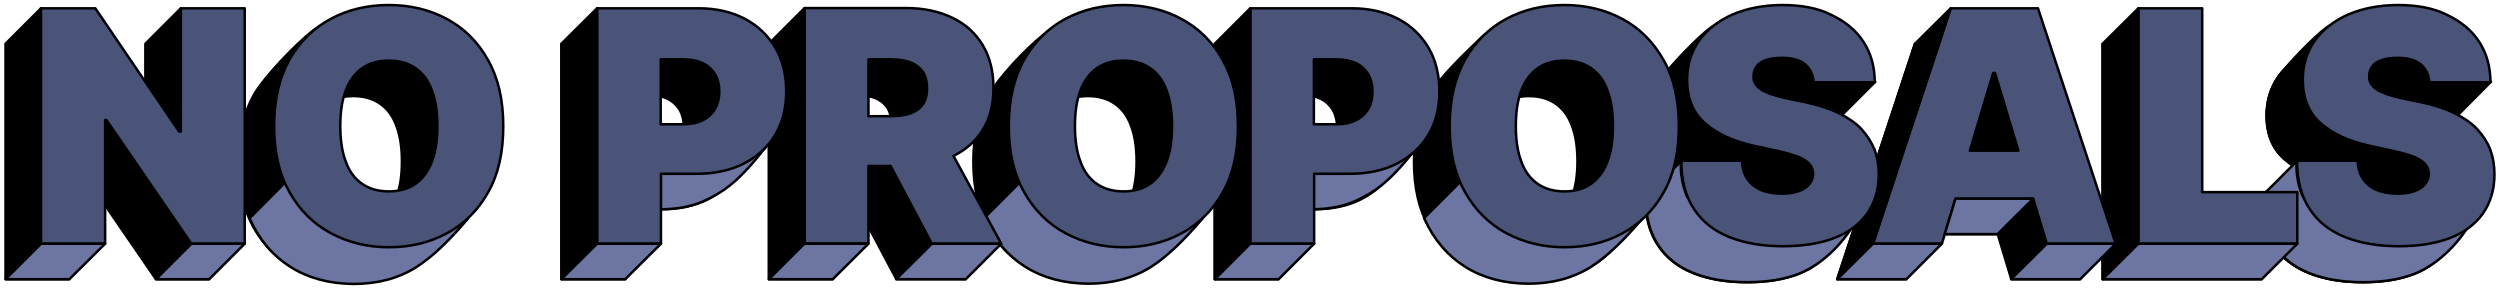 <?xml version="1.0" encoding="utf-8"?>
<!-- Generator: Adobe Illustrator 27.9.0, SVG Export Plug-In . SVG Version: 6.00 Build 0)  -->
<svg version="1.1" id="Слой_1" xmlns="http://www.w3.org/2000/svg" xmlns:xlink="http://www.w3.org/1999/xlink" x="0px" y="0px"
	 viewBox="0 0 994 114.9" style="enable-background:new 0 0 994 114.9;" xml:space="preserve">
<style type="text/css">
	.st0{fill:#EAEFFC;stroke:#101423;stroke-linecap:round;stroke-linejoin:round;stroke-miterlimit:10;}
	.st1{fill:#101423;stroke:#101423;stroke-linecap:round;stroke-linejoin:round;stroke-miterlimit:10;}
	.st2{fill:#FFFFFF;stroke:#101423;stroke-linecap:round;stroke-linejoin:round;stroke-miterlimit:10;}
	
		.st3{fill-rule:evenodd;clip-rule:evenodd;fill:#C6C2D1;stroke:#0F1321;stroke-linecap:round;stroke-linejoin:round;stroke-miterlimit:10;}
	
		.st4{fill-rule:evenodd;clip-rule:evenodd;fill:#FFFFFF;stroke:#101423;stroke-linecap:round;stroke-linejoin:round;stroke-miterlimit:10;}
	
		.st5{fill-rule:evenodd;clip-rule:evenodd;fill:#EAEFFC;stroke:#101423;stroke-linecap:round;stroke-linejoin:round;stroke-miterlimit:10;}
	.st6{opacity:0.92;fill-rule:evenodd;clip-rule:evenodd;fill:#FFFFFF;enable-background:new    ;}
	.st7{fill:#0F1423;}
	.st8{fill:#EBEFFC;stroke:#1A2031;stroke-linecap:round;stroke-linejoin:round;stroke-miterlimit:10;}
	.st9{fill:#FFFFFF;stroke:#1A2031;stroke-linecap:round;stroke-linejoin:round;stroke-miterlimit:10;}
	.st10{fill:#C6C2D1;stroke:#1A2031;stroke-linecap:round;stroke-linejoin:round;stroke-miterlimit:10;}
	.st11{opacity:0.256;fill-rule:evenodd;clip-rule:evenodd;fill:#FFFFFF;enable-background:new    ;}
	.st12{fill:#00ABBF;}
	.st13{fill:url(#SVGID_1_);}
	.st14{fill-rule:evenodd;clip-rule:evenodd;fill:#56506B;}
	.st15{fill-rule:evenodd;clip-rule:evenodd;fill:#FFFFFF;}
	.st16{fill-rule:evenodd;clip-rule:evenodd;fill:#AEAEB0;}
	.st17{fill-rule:evenodd;clip-rule:evenodd;fill:#D2D2D2;}
	
		.st18{fill-rule:evenodd;clip-rule:evenodd;fill:#0F1423;stroke:#0F1424;stroke-linecap:round;stroke-linejoin:round;stroke-miterlimit:10;}
	
		.st19{fill-rule:evenodd;clip-rule:evenodd;fill:#B6FFF0;stroke:#0F1321;stroke-linecap:round;stroke-linejoin:round;stroke-miterlimit:10;}
	.st20{fill-rule:evenodd;clip-rule:evenodd;fill:#00D7B1;}
	.st21{fill-rule:evenodd;clip-rule:evenodd;fill:#FF3981;}
	.st22{fill:#FFFFFF;}
	
		.st23{fill:url(#SVGID_00000147178401817669045180000015740747979016950710_);stroke:#1D1D1B;stroke-width:0.211;stroke-linecap:round;stroke-linejoin:round;stroke-miterlimit:10;}
	.st24{fill:#C6C2D1;stroke:#0F1321;stroke-linecap:round;stroke-linejoin:round;stroke-miterlimit:10;}
	.st25{fill-rule:evenodd;clip-rule:evenodd;fill:#0F1423;}
	
		.st26{fill:url(#SVGID_00000029028929617152004080000002815011372059625147_);stroke:#1D1D1B;stroke-width:0.211;stroke-linecap:round;stroke-linejoin:round;stroke-miterlimit:10;}
	
		.st27{fill:url(#SVGID_00000166649026004078202890000003925349478430308269_);stroke:#1D1D1B;stroke-width:0.211;stroke-linecap:round;stroke-linejoin:round;stroke-miterlimit:10;}
	.st28{opacity:0.67;fill:url(#SVGID_00000139984002730175463470000002675575572131610256_);}
	.st29{fill:url(#SVGID_00000085950212316225457080000008367607491582042033_);}
	
		.st30{fill:url(#SVGID_00000121987500163177773520000018367482821234794683_);stroke:#1D1D1B;stroke-width:0.211;stroke-linecap:round;stroke-linejoin:round;stroke-miterlimit:10;}
	
		.st31{fill:url(#SVGID_00000043457505850971393600000015010571414636358546_);stroke:#1D1D1B;stroke-width:0.211;stroke-linecap:round;stroke-linejoin:round;stroke-miterlimit:10;}
	.st32{opacity:0.67;fill:url(#SVGID_00000152228071292715052900000000763467928028417209_);}
	.st33{fill:url(#SVGID_00000170988411960370706290000003966961106547780494_);}
	
		.st34{fill:url(#SVGID_00000145033032828291019480000012423776599602980272_);stroke:#1D1D1B;stroke-width:0.211;stroke-linecap:round;stroke-linejoin:round;stroke-miterlimit:10;}
	.st35{fill:none;stroke:#101423;stroke-linecap:round;stroke-linejoin:round;stroke-miterlimit:10;}
	
		.st36{fill-rule:evenodd;clip-rule:evenodd;fill:#FFC6D6;stroke:#101423;stroke-linecap:round;stroke-linejoin:round;stroke-miterlimit:10;}
	
		.st37{fill:url(#SVGID_00000063615585145599679300000008481513402360837299_);stroke:#1D1D1B;stroke-width:0.211;stroke-linecap:round;stroke-linejoin:round;stroke-miterlimit:10;}
	
		.st38{fill:url(#SVGID_00000120518331222299763590000007243256133346908570_);stroke:#1D1D1B;stroke-linecap:round;stroke-linejoin:round;stroke-miterlimit:10;}
	.st39{opacity:0.67;fill:url(#SVGID_00000036964185319955778550000016692177237062142128_);}
	
		.st40{fill-rule:evenodd;clip-rule:evenodd;fill:#FFFFFF;stroke:#111422;stroke-linecap:round;stroke-linejoin:round;stroke-miterlimit:10;}
	
		.st41{fill-rule:evenodd;clip-rule:evenodd;fill:#101422;stroke:#101423;stroke-linecap:round;stroke-linejoin:round;stroke-miterlimit:10;}
	
		.st42{fill-rule:evenodd;clip-rule:evenodd;fill:#C6C3D1;stroke:#101320;stroke-linecap:round;stroke-linejoin:round;stroke-miterlimit:10;}
	
		.st43{fill-rule:evenodd;clip-rule:evenodd;fill:#ECF0FC;stroke:#111422;stroke-linecap:round;stroke-linejoin:round;stroke-miterlimit:10;}
	.st44{opacity:0.67;fill:url(#SVGID_00000090290962114446444080000008545673550520829579_);}
	.st45{fill:url(#SVGID_00000065781395359813742990000013358038801192645803_);}
	
		.st46{fill:url(#SVGID_00000144302193471143529510000007019299621728078209_);stroke:#1D1D1B;stroke-linecap:round;stroke-linejoin:round;stroke-miterlimit:10;}
	.st47{fill-rule:evenodd;clip-rule:evenodd;fill:#101422;}
	
		.st48{fill:url(#SVGID_00000100341755908507021310000010849848051113941418_);stroke:#1D1D1B;stroke-linecap:round;stroke-linejoin:round;stroke-miterlimit:10;}
	.st49{fill:#FAF5ED;stroke:#1D1D1B;stroke-linecap:round;stroke-linejoin:round;stroke-miterlimit:10;}
	.st50{fill:#1D1D1B;}
	.st51{fill:none;stroke:#1D1D1B;stroke-width:3;stroke-linecap:round;stroke-linejoin:round;stroke-miterlimit:10;}
	
		.st52{fill-rule:evenodd;clip-rule:evenodd;fill:#101423;stroke:#101423;stroke-linecap:round;stroke-linejoin:round;stroke-miterlimit:10;}
	.st53{opacity:0.67;fill:url(#SVGID_00000114053219812934546630000008667866670232164536_);}
	.st54{opacity:0.67;fill:url(#SVGID_00000023266859717347665820000009107898215621803665_);}
	.st55{fill:#1D1D1B;stroke:#1D1D1B;stroke-width:2.085;stroke-linecap:round;stroke-linejoin:round;stroke-miterlimit:10;}
	.st56{fill:#FFFFFF;stroke:#1D1D1B;stroke-width:2.085;stroke-linecap:round;stroke-linejoin:round;stroke-miterlimit:10;}
	.st57{fill:#4A5479;stroke:#000000;stroke-linecap:round;stroke-linejoin:round;stroke-miterlimit:10;}
	.st58{stroke:#000000;stroke-linecap:round;stroke-linejoin:round;stroke-miterlimit:10;}
	.st59{fill-rule:evenodd;clip-rule:evenodd;stroke:#000000;stroke-linecap:round;stroke-linejoin:round;stroke-miterlimit:10;}
	
		.st60{fill-rule:evenodd;clip-rule:evenodd;fill:#6D75A2;stroke:#000000;stroke-linecap:round;stroke-linejoin:round;stroke-miterlimit:10;}
	
		.st61{fill-rule:evenodd;clip-rule:evenodd;fill:#4A5479;stroke:#000000;stroke-linecap:round;stroke-linejoin:round;stroke-miterlimit:10;}
	.st62{fill-rule:evenodd;clip-rule:evenodd;fill:#5C6A91;}
	.st63{fill:#6D75A2;stroke:#000000;stroke-linecap:round;stroke-linejoin:round;stroke-miterlimit:10;}
	
		.st64{fill-rule:evenodd;clip-rule:evenodd;fill:#9EA8D8;stroke:#000000;stroke-linecap:round;stroke-linejoin:round;stroke-miterlimit:10;}
	
		.st65{fill:url(#SVGID_00000160899884038698980110000014070579504017293477_);stroke:#1D1D1B;stroke-linecap:round;stroke-linejoin:round;stroke-miterlimit:10;}
	.st66{opacity:0.67;fill:url(#SVGID_00000104686540057967737170000006458458241520557227_);}
	
		.st67{fill:url(#SVGID_00000176010755960392864390000004265147109700525467_);stroke:#1D1D1B;stroke-linecap:round;stroke-linejoin:round;stroke-miterlimit:10;}
	
		.st68{fill:url(#SVGID_00000138538546194471858020000006932990671695233685_);stroke:#1D1D1B;stroke-linecap:round;stroke-linejoin:round;stroke-miterlimit:10;}
	
		.st69{fill-rule:evenodd;clip-rule:evenodd;fill:#4AA089;stroke:url(#SVGID_00000060013377279416328460000016670175254503738546_);stroke-linecap:round;stroke-linejoin:round;stroke-miterlimit:10;}
	
		.st70{fill-rule:evenodd;clip-rule:evenodd;fill:#CB3D61;stroke:#000000;stroke-linecap:round;stroke-linejoin:round;stroke-miterlimit:10;}
	.st71{opacity:0.67;fill:url(#SVGID_00000087383566670075483320000017171356072757238703_);}
	.st72{fill:#9EA8D8;stroke:#000000;stroke-linecap:round;stroke-linejoin:round;stroke-miterlimit:10;}
	.st73{fill:#6D75A2;}
	.st74{opacity:0.67;fill:url(#SVGID_00000045591965781726604880000008794037215904815531_);}
	.st75{opacity:0.67;fill:url(#SVGID_00000120559844892066225380000000244794758673505937_);}
	.st76{fill:url(#SVGID_00000092418938870169999380000006727188291404933511_);}
	
		.st77{fill:url(#SVGID_00000046327105801615617860000003233833900387320705_);stroke:#1D1D1B;stroke-linecap:round;stroke-linejoin:round;stroke-miterlimit:10;}
	.st78{opacity:0.67;fill:url(#SVGID_00000110455599906514741210000008492842750026612400_);}
	.st79{opacity:0.67;fill:url(#SVGID_00000012440365867418716310000014421900254023496636_);}
	.st80{fill:url(#SVGID_00000039815805698476068430000017784181420106607232_);}
	
		.st81{fill:url(#SVGID_00000052807077521887097450000013347050501395414668_);stroke:#1D1D1B;stroke-linecap:round;stroke-linejoin:round;stroke-miterlimit:10;}
	
		.st82{fill:url(#SVGID_00000034090796320670123390000013900963531358477464_);stroke:#1D1D1B;stroke-linecap:round;stroke-linejoin:round;stroke-miterlimit:10;}
	.st83{opacity:0.67;fill:url(#SVGID_00000081621117876408726210000011347815431578437007_);}
	.st84{fill:#101423;stroke:#101423;stroke-width:2;stroke-linecap:round;stroke-linejoin:round;stroke-miterlimit:10;}
	.st85{opacity:0.67;fill:url(#SVGID_00000028318875093230692970000002139918659990077368_);}
	
		.st86{fill:url(#SVGID_00000128466196686554231910000009716775951535554731_);stroke:#1D1D1B;stroke-width:0.211;stroke-linecap:round;stroke-linejoin:round;stroke-miterlimit:10;}
	
		.st87{fill:url(#SVGID_00000079454383176102900150000011164331456988027534_);stroke:#1D1D1B;stroke-width:0.211;stroke-linecap:round;stroke-linejoin:round;stroke-miterlimit:10;}
	.st88{stroke:#1A213A;stroke-linecap:round;stroke-linejoin:round;stroke-miterlimit:10;}
	.st89{fill:#222846;stroke:#000000;stroke-linecap:round;stroke-linejoin:round;stroke-miterlimit:10;}
	
		.st90{fill-rule:evenodd;clip-rule:evenodd;fill:#222846;stroke:#000000;stroke-linecap:round;stroke-linejoin:round;stroke-miterlimit:10;}
	
		.st91{fill:url(#SVGID_00000134948487386158264910000005983059789155042750_);stroke:#1D1D1B;stroke-width:0.211;stroke-linecap:round;stroke-linejoin:round;stroke-miterlimit:10;}
	
		.st92{fill:url(#SVGID_00000008132382655956580040000001494464177378957971_);stroke:#1D1D1B;stroke-width:0.211;stroke-linecap:round;stroke-linejoin:round;stroke-miterlimit:10;}
	
		.st93{fill:url(#SVGID_00000182518279656360979240000008583701070894102402_);stroke:#1D1D1B;stroke-width:0.211;stroke-linecap:round;stroke-linejoin:round;stroke-miterlimit:10;}
	
		.st94{fill:url(#SVGID_00000106832984064493835000000001996299521553045695_);stroke:#1D1D1B;stroke-width:0.211;stroke-linecap:round;stroke-linejoin:round;stroke-miterlimit:10;}
	.st95{opacity:0.67;fill:url(#SVGID_00000049204452734747597750000009166833172070581646_);}
	.st96{fill:#3FA9BD;}
	.st97{fill:url(#SVGID_00000039823669598620822940000012314682642029918080_);}
	.st98{fill-rule:evenodd;clip-rule:evenodd;fill:#555069;}
	.st99{fill-rule:evenodd;clip-rule:evenodd;fill:#AFAFB1;}
	.st100{fill-rule:evenodd;clip-rule:evenodd;fill:#D3D3D3;}
	.st101{opacity:0.67;fill:url(#SVGID_00000034807301879115649230000002180324664643909047_);}
	.st102{fill:url(#SVGID_00000147909701962222939950000015951178539693517205_);}
	.st103{opacity:0.67;fill:url(#SVGID_00000121238064563370699510000011218643178184533682_);}
	.st104{fill:url(#SVGID_00000155859784749487659930000005589392321004886402_);}
	.st105{opacity:0.67;fill:url(#SVGID_00000083795820090262276550000006065478700406834316_);}
	.st106{fill:url(#SVGID_00000101791520729627919200000005460949388685384637_);}
	.st107{opacity:0.67;fill:url(#SVGID_00000059276976906037514600000009676081892275358625_);}
	.st108{fill:url(#SVGID_00000022560404535374116360000014304530881985920913_);}
	.st109{opacity:0.67;fill:url(#SVGID_00000085946647922418379340000012279936478904362937_);}
	.st110{fill:url(#SVGID_00000104673205764962109780000006321374302907102391_);}
	.st111{fill-rule:evenodd;clip-rule:evenodd;fill:#6D75A2;}
	.st112{opacity:0.67;fill:url(#SVGID_00000091703948070210145950000008324459327178704821_);}
	.st113{fill:url(#SVGID_00000108310799426848792000000002176350466139417000_);}
	
		.st114{fill:none;stroke:url(#SVGID_00000049195352835463452900000013289881183899904406_);stroke-width:5;stroke-linecap:round;stroke-linejoin:round;stroke-miterlimit:10;}
	.st115{fill:url(#SVGID_00000172441350729003579420000012131672151269486747_);}
	.st116{fill-rule:evenodd;clip-rule:evenodd;fill:#1AD4B3;}
	.st117{fill-rule:evenodd;clip-rule:evenodd;fill:#FC4F83;}
	
		.st118{fill-rule:evenodd;clip-rule:evenodd;fill:#4AA089;stroke:url(#SVGID_00000115499552734236641840000012784850797741901472_);stroke-linecap:round;stroke-linejoin:round;stroke-miterlimit:10;}
	.st119{opacity:0.67;fill:url(#SVGID_00000039856218433446604370000018434091605535264679_);}
	.st120{fill:url(#SVGID_00000072254855676656864970000000484719840575626896_);}
	.st121{fill-rule:evenodd;clip-rule:evenodd;fill:#4A5479;}
	.st122{fill:#5DC29D;}
	.st123{fill:url(#SVGID_00000075883610769224902500000005538345620456574627_);}
	.st124{fill:url(#SVGID_00000106126044806219315940000014182909494382741146_);}
	.st125{fill:#E85C83;}
</style>
<g>
	<polygon class="st58" points="861.4,17.4 836,17.4 836,111 899.3,111 899.3,90.5 861.4,90.5 	"/>
	<path class="st58" d="M975.8,73.5c-1.1-3-2.8-5.7-5.2-8.2c-2.3-2.4-5.4-4.5-9.1-6.3c-3.7-1.8-8.1-3.2-13.3-4.3l-7.7-1.6
		c-2.2-0.5-4.1-1-5.8-1.6c-1.6-0.6-2.9-1.2-4-1.9c-1-0.7-1.8-1.5-2.3-2.4c-0.5-0.9-0.7-1.9-0.6-3c0-1.4,0.4-2.6,1.2-3.7
		c0.8-1.1,2-1.9,3.7-2.5c1.7-0.6,3.8-0.9,6.4-0.9c4.1,0,7.2,0.9,9.2,2.6c2,1.7,3.2,4.1,3.4,7.1h24.3c0-6.1-1.5-11.5-4.5-16.1
		c-3-4.6-7.3-8.1-12.8-10.7c-5.5-2.5-12.1-3.8-19.6-3.8c-7.4,0-14,1.3-19.7,3.7c-5.7,2.5-10.2,6-13.4,10.4
		c-3.2,4.5-4.8,9.7-4.8,15.6c0,7.3,2.3,13.1,7.1,17.3c4.8,4.2,11.3,7.2,19.6,9l9.3,2c3.5,0.8,6.2,1.6,8.3,2.4c2,0.9,3.5,1.8,4.4,2.9
		c0.9,1.1,1.4,2.3,1.4,3.8c0,1.5-0.5,2.9-1.5,4.1c-0.9,1.2-2.3,2.1-4.2,2.8c-1.8,0.7-4.1,1-6.8,1c-3.2,0-6-0.5-8.3-1.5
		c-2.3-1-4.1-2.5-5.4-4.4c-1.3-1.9-2-4.4-2.1-7.2h-24.1c0,7.8,1.7,14.3,5.1,19.3c3.3,5,8,8.7,14.1,11.1c6,2.4,13.1,3.6,21.3,3.6
		c7.9,0,14.7-1.1,20.4-3.3c5.7-2.2,10-5.5,13-9.7c3-4.3,4.6-9.5,4.6-15.6C977.5,79.8,976.9,76.6,975.8,73.5z"/>
	<path class="st58" d="M970.6,65.4c-2.3-2.4-5.4-4.5-9.1-6.3c-3.7-1.8-8.1-3.2-13.3-4.3l-7.7-1.6c-2.2-0.5-4.1-1-5.8-1.6
		c-1.6-0.6-2.9-1.2-4-1.9c-1-0.7-1.8-1.5-2.3-2.4c-0.5-0.9-0.7-1.9-0.6-3c0-1.4,0.4-2.6,1.2-3.7c0.8-1.1,2-1.9,3.7-2.5
		c1.7-0.6,3.8-0.9,6.4-0.9c4.1,0,7.2,0.9,9.2,2.6c2,1.7,3.2,4.1,3.4,7.1h24.3c0-6.1-1.5-11.5-4.5-16.1c-3-4.6-7.3-8.1-12.8-10.7
		c-5.5-2.5-12.1-3.8-19.6-3.8c-7.4,0-14,1.3-19.7,3.7c-5.7,2.5-10.2,6-13.4,10.4c-3.2,4.5-4.8,9.7-4.8,15.6c0,7.3,2.3,13.1,7.1,17.3
		c4.8,4.2,11.3,7.2,19.6,9l9.3,2c3.5,0.8,6.2,1.6,8.3,2.4c2,0.9,3.5,1.8,4.4,2.9c0.9,1.1,1.4,2.3,1.4,3.8c0,1.5-0.5,2.9-1.5,4.1
		c-0.9,1.2-2.3,2.1-4.2,2.8c-1.8,0.7-4.1,1-6.8,1c-3.2,0-6-0.5-8.3-1.5c-2.3-1-4.1-2.5-5.4-4.4c-1.3-1.9-2-4.4-2.1-7.2h-24.1
		c0,7.8,1.7,14.3,5.1,19.3c3.3,5,8,8.7,14.1,11.1c6,2.4,13.1,3.6,21.3,3.6c7.9,0,14.7-1.1,20.4-3.3c5.7-2.2,10-5.5,13-9.7
		c3-4.3,4.6-9.5,4.6-15.6c0-3.6-0.6-6.9-1.7-9.9C974.7,70.5,973,67.8,970.6,65.4z"/>
	<path class="st58" d="M908.6,63.2c4.8,4.2,11.3,7.2,19.6,9l9.3,2c3.5,0.8,6.2,1.6,8.3,2.4c2,0.9,3.5,1.8,4.4,2.9
		c0.7,0.8,1.1,1.8,1.3,2.8h26c-0.1-3.2-0.7-6.2-1.7-8.9c-1.1-3-2.8-5.7-5.2-8.2c-2.3-2.4-5.4-4.5-9.1-6.3c-3.7-1.8-8.1-3.2-13.3-4.3
		l-7.7-1.6c-2.2-0.5-4.1-1-5.8-1.6s-2.9-1.2-4-1.9c-1-0.7-1.8-1.5-2.3-2.4c-0.5-0.9-0.7-1.9-0.6-3c0-1.4,0.4-2.6,1.2-3.7
		c0.8-1.1,2-1.9,3.7-2.5c1.7-0.6,3.8-0.9,6.4-0.9c4.1,0,7.2,0.9,9.2,2.6c2,1.7,3.2,4.1,3.4,7.1h24.3c0-6.1-1.5-11.5-4.5-16.1
		c-3-4.6-7.3-8.1-12.8-10.7c-5.5-2.5-12.1-3.8-19.6-3.8c-7.4,0-8.9-8.8-14-5.2c-4.9,3.5-15.8,14.9-19,19.4
		c-3.2,4.5-4.8,9.7-4.8,15.6C901.4,53.2,903.8,59,908.6,63.2z"/>
	<polygon class="st58" points="990.4,32.5 976.3,46.7 951.9,46.7 966.1,32.5 	"/>
	<path class="st63" d="M977.5,83.4c0-0.1,0-0.1,0-0.2h-26c0,0.1,0,0.1,0,0.2c0,1.5-0.5,2.9-1.5,4.1c-0.9,1.2-2.3,2.1-4.2,2.8
		c-1.8,0.7-4.1,1-6.8,1c-3.2,0-6-0.5-8.3-1.5c-2.3-1-4.1-2.5-5.4-4.4c-1.3-1.9-2-4.4-2.1-7.2h-7.6c0,0-3.1-6.7-2.4-14.1l-14.1,14.1
		l0,0l0,0l0,0v0c0,1.4,0.1,2.7,0.2,3.9l0,0.5l0,0c0.5,5.9,2.1,10.8,4.8,14.9c3.3,5,8,8.7,14.1,11.1c6,2.4,13.1,3.6,21.3,3.6
		c7.9,0,14.7-1.1,20.4-3.3c5.7-2.2,13.8-7.5,20.6-17.5C983.4,86.9,977.5,89.6,977.5,83.4z"/>
	<path class="st57" d="M984.8,51.2c-2.3-2.4-5.4-4.5-9.1-6.3c-3.7-1.8-8.1-3.2-13.3-4.3l-7.7-1.6c-2.2-0.5-4.1-1-5.8-1.6
		c-1.6-0.6-2.9-1.2-4-1.9c-1-0.7-1.8-1.5-2.3-2.4c-0.5-0.9-0.7-1.9-0.6-3c0-1.4,0.4-2.6,1.2-3.7c0.8-1.1,2-1.9,3.7-2.5
		c1.7-0.6,3.8-0.9,6.4-0.9c4.1,0,7.2,0.9,9.2,2.6c2,1.7,3.2,4.1,3.4,7.1h24.3c0-6.1-1.5-11.5-4.5-16.1c-3-4.6-7.3-8.1-12.8-10.7
		C967.6,3.2,961,2,953.5,2c-7.4,0-14,1.3-19.7,3.7c-5.7,2.5-10.2,6-13.4,10.4c-3.2,4.5-4.8,9.7-4.8,15.6c0,7.3,2.3,13.1,7.1,17.3
		c4.8,4.2,11.3,7.2,19.6,9l9.3,2c3.5,0.8,6.2,1.6,8.3,2.4c2,0.9,3.5,1.8,4.4,2.9c0.9,1.1,1.4,2.3,1.4,3.8c0,1.5-0.5,2.9-1.5,4.1
		c-0.9,1.2-2.3,2.1-4.2,2.8c-1.8,0.7-4.1,1-6.8,1c-3.2,0-6-0.5-8.3-1.5c-2.3-1-4.1-2.5-5.4-4.4c-1.3-1.9-2-4.4-2.1-7.2h-24.1
		c0,7.8,1.7,14.3,5.1,19.3c3.3,5,8,8.7,14.1,11.1c6,2.4,13.1,3.6,21.3,3.6c7.9,0,14.7-1.1,20.4-3.3c5.7-2.2,10-5.5,13-9.7
		c3-4.3,4.6-9.5,4.6-15.6c0-3.6-0.6-6.9-1.7-9.9C988.9,56.4,987.1,53.7,984.8,51.2z"/>
	<polygon class="st57" points="875.6,3.3 850.2,3.3 850.2,96.9 913.4,96.9 913.4,76.4 875.6,76.4 	"/>
	<path class="st58" d="M761.4,17.4L730.5,111H758l5.4-17.9h30.9l5.4,17.9h27.4l-30.9-93.6H761.4z M769.1,74.1l9.3-30.9h0.7l9.3,30.9
		H769.1z"/>
	<polygon class="st58" points="850.2,3.3 836,17.4 836,111 850.2,96.9 	"/>
	<polygon class="st63" points="913.4,96.9 899.3,111 836,111 850.2,96.9 	"/>
	<path class="st58" d="M541.6,21.5c-5.2-2.7-11.3-4.1-18.2-4.1H483V111h25.4V83.2h14.1c7.1,0,13.4-1.3,18.7-4
		c5.3-2.7,9.5-6.4,12.5-11.3c3-4.9,4.5-10.7,4.5-17.4c0-6.6-1.4-12.4-4.3-17.4C550.9,28.1,546.8,24.3,541.6,21.5z M529.9,57.4
		c-1.1,1.9-2.8,3.5-4.9,4.5c-2.1,1.1-4.7,1.6-7.7,1.6h-9V37.7h9c3,0,5.5,0.5,7.7,1.5c2.1,1,3.7,2.5,4.9,4.4c1.1,1.9,1.7,4.2,1.7,6.9
		C531.6,53.2,531,55.5,529.9,57.4z"/>
	<path class="st63" d="M557.2,47l-26.4,3.5c0.2,1.1,0-1.3,0,0c0,2.7-0.6,5-1.7,6.9c-1.1,1.9-2.8,3.5-4.9,4.5
		c-2.1,1.1-4.7,1.6-7.7,1.6h-8.2v19.7h13.4c7.1,0,13.4-1.3,18.7-4c5.3-2.7,11.1-5.6,21.9-19.3c4-5,1.5-0.8,6.6-9.9
		C569.5,49,557.3,48.1,557.2,47z"/>
	<path class="st58" d="M630.8,21.6c-6.9-3.7-14.6-5.5-23-5.5c-8.5,0-13.3-6.6-18.9-1.1c-6.2,6-16.5,15.7-20.6,22.9
		c-4,7.1-6.1,15.9-6.1,26.4c0,10.4,2,19.1,6.1,26.3c4,7.1,9.5,12.6,16.4,16.3c6.9,3.7,14.6,5.6,23.1,5.6c8.5,0,16.2-1.8,23-5.5
		c6.9-3.7,12.4-9.1,16.4-16.2c4.1-7.1,6.1-15.9,6.1-26.4s-2-19.2-6.1-26.4C643.2,30.7,637.7,25.3,630.8,21.6z M625,78.4
		c-1.5,3.9-3.7,6.8-6.5,8.8c-2.9,2-6.4,3-10.6,3c-4.2,0-7.7-1-10.6-3c-2.9-2-5.1-4.9-6.5-8.8c-1.5-3.9-2.2-8.6-2.2-14.2
		c0-5.6,0.7-10.3,2.2-14.2c1.5-3.9,3.7-6.8,6.5-8.8c2.9-2,6.4-3,10.6-3c4.2,0,7.7,1,10.6,3c2.9,2,5.1,4.9,6.5,8.8
		c1.5,3.9,2.2,8.6,2.2,14.2C627.2,69.8,626.4,74.6,625,78.4z"/>
	<path class="st57" d="M775.6,3.3l-30.9,93.6h27.4l5.4-17.9h30.9l5.4,17.9h27.4L810.3,3.3H775.6z M783.2,59.9l9.3-30.9h0.7l9.3,30.9
		H783.2z"/>
	<path class="st58" d="M725.8,65.4c-2.3-2.4-5.4-4.5-9.1-6.3c-3.7-1.8-8.1-3.2-13.3-4.3l-7.7-1.6c-2.2-0.5-4.1-1-5.8-1.6
		c-1.6-0.6-2.9-1.2-4-1.9c-1-0.7-1.8-1.5-2.3-2.4c-0.5-0.9-0.7-1.9-0.6-3c0-1.4,0.4-2.6,1.2-3.7c0.8-1.1,2-1.9,3.7-2.5
		c1.7-0.6,3.8-0.9,6.4-0.9c4.1,0,7.2,0.9,9.2,2.6c2,1.7,3.2,4.1,3.4,7.1h24.3c0-6.1-1.5-11.5-4.5-16.1c-3-4.6-7.3-8.1-12.8-10.7
		c-5.5-2.5-12.1-3.8-19.6-3.8c-7.4,0-14,1.3-19.7,3.7c-5.7,2.5-10.2,6-13.4,10.4c-3.2,4.5-4.8,9.7-4.8,15.6c0,7.3,2.3,13.1,7.1,17.3
		c4.8,4.2,11.3,7.2,19.6,9l9.3,2c3.5,0.8,6.2,1.6,8.3,2.4c2,0.9,3.5,1.8,4.4,2.9c0.9,1.1,1.4,2.3,1.4,3.8c0,1.5-0.5,2.9-1.5,4.1
		c-0.9,1.2-2.3,2.1-4.2,2.8c-1.8,0.7-4.1,1-6.8,1c-3.2,0-6-0.5-8.3-1.5c-2.3-1-4.1-2.5-5.4-4.4c-1.3-1.9-2-4.4-2.1-7.2h-24.1
		c0,7.8,1.7,14.3,5.1,19.3c3.3,5,8,8.7,14.1,11.1c6,2.4,13.1,3.6,21.3,3.6c7.9,0,14.7-1.1,20.4-3.3c5.7-2.2,10-5.5,13-9.7
		c3-4.3,4.6-9.5,4.6-15.6c0-3.6-0.6-6.9-1.7-9.9C729.9,70.5,728.2,67.8,725.8,65.4z"/>
	<path class="st58" d="M663.8,63.2c4.8,4.2,11.3,7.2,19.6,9l9.3,2c3.5,0.8,6.2,1.6,8.3,2.4c2,0.9,3.5,1.8,4.4,2.9
		c0.7,0.8,1.1,1.8,1.3,2.8h26c-0.1-3.2-0.7-6.2-1.7-8.9c-1.1-3-2.8-5.7-5.2-8.2c-2.3-2.4-5.4-4.5-9.1-6.3c-3.7-1.8-8.1-3.2-13.3-4.3
		l-7.7-1.6c-2.2-0.5-4.1-1-5.8-1.6s-2.9-1.2-4-1.9c-1-0.7-1.8-1.5-2.3-2.4c-0.5-0.9-0.7-1.9-0.6-3c0-1.4,0.4-2.6,1.2-3.7
		c0.8-1.1,2-1.9,3.7-2.5c1.7-0.6,3.8-0.9,6.4-0.9c4.1,0,7.2,0.9,9.2,2.6c2,1.7,3.2,4.1,3.4,7.1h24.3c0-6.1-1.5-11.5-4.5-16.1
		c-3-4.6-7.3-8.1-12.8-10.7c-5.5-2.5-12.1-3.8-19.6-3.8c-7.4,0-8.9-8.8-14-5.2c-4.9,3.5-15.8,14.9-19,19.4
		c-3.2,4.5-4.8,9.7-4.8,15.6C656.6,53.2,659,59,663.8,63.2z"/>
	<polygon class="st58" points="745.6,32.5 731.4,46.7 707.1,46.7 721.3,32.5 	"/>
	<path class="st63" d="M732.7,83.4c0-0.1,0-0.1,0-0.2h-26c0,0.1,0,0.1,0,0.2c0,1.5-0.5,2.9-1.5,4.1c-0.9,1.2-2.3,2.1-4.2,2.8
		c-1.8,0.7-4.1,1-6.8,1c-3.2,0-6-0.5-8.3-1.5c-2.3-1-4.1-2.5-5.4-4.4c-1.3-1.9-2-4.4-2.1-7.2h-7.6c0,0-3.1-6.7-2.4-14.1l-14.1,14.1
		h0l0,0l0,0v0c0,1.4,0.1,2.7,0.2,3.9l0,0.5l0,0c0.5,5.9,2.1,10.8,4.8,14.9c3.3,5,8,8.7,14.1,11.1c6,2.4,13.1,3.6,21.3,3.6
		c7.9,0,14.7-1.1,20.4-3.3c5.7-2.2,13.8-7.5,20.6-17.5C738.6,86.9,732.7,89.6,732.7,83.4z"/>
	<path class="st63" d="M643.6,88c-6.3,0.7-12.8,0.9-19.1,0.5c-3.2-0.2-6.4-0.6-9.6-1.1c-0.2,0-0.3-0.1-0.5-0.1
		c-2.1,1.4-4.4,2.1-7,2.1c-3.3,0-6.2-1.1-8.8-3.4c-2.5-2.2-4.4-5.5-5.8-10c-2.8-2.4-6.2-4.6-8.1-7.8l-18.5,18.5
		c0.1,0.1,0.1,0.3,0.2,0.4c3.8,8.3,9.2,14.6,16.2,19c7,4.4,15.3,6.6,24.9,6.7c9.6,0,17.9-2.2,24.9-6.6c6.9-4.4,13.5-11,20.6-19.3
		C651.3,87.2,645.2,87.9,643.6,88z"/>
	<polygon class="st58" points="775.6,3.3 761.4,17.4 730.5,111 744.7,96.9 	"/>
	<polygon class="st63" points="772.1,96.9 758,111 730.5,111 744.7,96.9 	"/>
	<polygon class="st63" points="813.8,96.9 799.6,111 827.1,111 841.2,96.9 	"/>
	<polygon class="st63" points="808.4,79 794.2,93.1 773.2,93.1 777.5,79 	"/>
	<path class="st57" d="M555.7,7.4c-5.2-2.7-11.3-4.1-18.2-4.1h-40.4v93.6h25.4V69.1h14.1c7.1,0,13.4-1.3,18.7-4
		c5.3-2.7,9.5-6.4,12.5-11.3c3-4.9,4.5-10.7,4.5-17.4c0-6.6-1.4-12.4-4.3-17.4C565,14,561,10.1,555.7,7.4z M544,43.3
		c-1.1,1.9-2.8,3.5-4.9,4.5c-2.1,1.1-4.7,1.6-7.7,1.6h-9V23.6h9c3,0,5.5,0.5,7.7,1.5c2.1,1,3.7,2.5,4.9,4.4c1.1,1.9,1.7,4.2,1.7,6.9
		C545.7,39,545.2,41.3,544,43.3z"/>
	<path class="st57" d="M645,7.5C638.1,3.8,630.4,2,622,2c-8.5,0-16.2,1.8-23.1,5.5c-6.9,3.7-12.3,9.1-16.4,16.2
		c-4,7.1-6.1,15.9-6.1,26.4c0,10.4,2,19.1,6.1,26.3c4,7.1,9.5,12.6,16.4,16.3c6.9,3.7,14.6,5.6,23.1,5.6c8.5,0,16.2-1.8,23-5.5
		c6.9-3.7,12.4-9.1,16.4-16.2c4.1-7.1,6.1-15.9,6.1-26.4s-2-19.2-6.1-26.4C657.3,16.6,651.9,11.2,645,7.5z M639.1,64.3
		c-1.5,3.9-3.7,6.8-6.5,8.8c-2.9,2-6.4,3-10.6,3c-4.2,0-7.7-1-10.6-3c-2.9-2-5.1-4.9-6.5-8.8c-1.5-3.9-2.2-8.6-2.2-14.2
		c0-5.6,0.7-10.3,2.2-14.2c1.5-3.9,3.7-6.8,6.5-8.8c2.9-2,6.4-3,10.6-3c4.2,0,7.7,1,10.6,3c2.9,2,5.1,4.9,6.5,8.8
		c1.5,3.9,2.2,8.6,2.2,14.2C641.3,55.7,640.6,60.4,639.1,64.3z"/>
	<path class="st57" d="M740,51.2c-2.3-2.4-5.4-4.5-9.1-6.3c-3.7-1.8-8.1-3.2-13.3-4.3l-7.7-1.6c-2.2-0.5-4.1-1-5.8-1.6
		c-1.6-0.6-2.9-1.2-4-1.9c-1-0.7-1.8-1.5-2.3-2.4c-0.5-0.9-0.7-1.9-0.6-3c0-1.4,0.4-2.6,1.2-3.7c0.8-1.1,2-1.9,3.7-2.5
		c1.7-0.6,3.8-0.9,6.4-0.9c4.1,0,7.2,0.9,9.2,2.6c2,1.7,3.2,4.1,3.4,7.1h24.3c0-6.1-1.5-11.5-4.5-16.1c-3-4.6-7.3-8.1-12.8-10.7
		C722.8,3.2,716.2,2,708.7,2c-7.4,0-14,1.3-19.7,3.7c-5.7,2.5-10.2,6-13.4,10.4c-3.2,4.5-4.8,9.7-4.8,15.6c0,7.3,2.3,13.1,7.1,17.3
		c4.8,4.2,11.3,7.2,19.6,9l9.3,2c3.5,0.8,6.2,1.6,8.3,2.4c2,0.9,3.5,1.8,4.4,2.9c0.9,1.1,1.4,2.3,1.4,3.8c0,1.5-0.5,2.9-1.5,4.1
		c-0.9,1.2-2.3,2.1-4.2,2.8c-1.8,0.7-4.1,1-6.8,1c-3.2,0-6-0.5-8.3-1.5c-2.3-1-4.1-2.5-5.4-4.4c-1.3-1.9-2-4.4-2.1-7.2h-24.1
		c0,7.8,1.7,14.3,5.1,19.3c3.3,5,8,8.7,14.1,11.1c6,2.4,13.1,3.6,21.3,3.6c7.9,0,14.7-1.1,20.4-3.3c5.7-2.2,10-5.5,13-9.7
		c3-4.3,4.6-9.5,4.6-15.6c0-3.6-0.6-6.9-1.7-9.9C744,56.4,742.3,53.7,740,51.2z"/>
	<path class="st58" d="M376.4,66.2c3-4.6,4.5-10.3,4.5-17c0-6.6-1.4-12.3-4.3-17.1c-2.9-4.8-6.9-8.4-12.2-10.9
		c-5.2-2.5-11.3-3.8-18.2-3.8h-40.4V111h25.4V80.1h8.8l16.4,30.9H384l-19-34.9C369.8,73.8,373.6,70.5,376.4,66.2z M331.1,37.7h9
		c3,0,5.5,0.4,7.7,1.2c2.1,0.8,3.7,2.1,4.9,3.7c1.1,1.7,1.7,3.9,1.7,6.6c0,2.7-0.6,4.8-1.7,6.4c-1.1,1.6-2.8,2.8-4.9,3.6
		c-2.1,0.7-4.7,1.1-7.7,1.1h-9V37.7z"/>
	<path class="st58" d="M455.6,21.6c-6.9-3.7-14.6-5.5-23-5.5c-8.5,0-11.6-7-17.8-2.2c-6.8,5.3-17.6,16.8-21.7,24
		c-4,7.1-6.1,15.9-6.1,26.4c0,10.4,2,19.1,6.1,26.3c4,7.1,9.5,12.6,16.4,16.3c6.9,3.7,14.6,5.6,23.1,5.6c8.5,0,16.1-1.8,23-5.5
		c6.9-3.7,12.4-9.1,16.4-16.2c4.1-7.1,6.1-15.9,6.1-26.4S476,45,472,37.9C467.9,30.7,462.4,25.3,455.6,21.6z M449.7,78.4
		c-1.5,3.9-3.7,6.8-6.5,8.8c-2.9,2-6.4,3-10.6,3c-4.2,0-7.7-1-10.6-3c-2.9-2-5.1-4.9-6.5-8.8c-1.5-3.9-2.2-8.6-2.2-14.2
		c0-5.6,0.7-10.3,2.2-14.2c1.5-3.9,3.7-6.8,6.5-8.8c2.9-2,6.4-3,10.6-3c4.2,0,7.7,1,10.6,3c2.9,2,5.1,4.9,6.5,8.8
		c1.5,3.9,2.2,8.6,2.2,14.2C451.9,69.8,451.2,74.6,449.7,78.4z"/>
	<polygon class="st58" points="497.1,3.3 483,17.4 483,111 497.1,96.9 	"/>
	<polygon class="st63" points="522.5,96.9 508.4,111 483,111 497.1,96.9 	"/>
	<path class="st63" d="M468.7,88c-6.3,0.7-12.8,0.9-19.1,0.5c-3.2-0.2-6.4-0.6-9.6-1.1c-0.2,0-0.3-0.1-0.5-0.1
		c-2.1,1.4-4.4,2.1-7,2.1c-3.3,0-6.2-1.1-8.8-3.4c-2.5-2.2-4.4-5.5-5.8-10c-2.8-2.4-6.2-4.6-8.1-7.8l-18.5,18.5
		c0.1,0.1,0.1,0.3,0.2,0.4c3.8,8.3,9.2,14.6,16.2,19c7,4.4,15.3,6.6,24.9,6.7c9.6,0,17.9-2.2,24.9-6.6c6.9-4.4,13.5-11,20.6-19.3
		C476.5,87.2,470.3,87.9,468.7,88z"/>
	<path class="st57" d="M390.5,52c3-4.6,4.5-10.3,4.5-17c0-6.6-1.4-12.3-4.3-17.1c-2.9-4.8-6.9-8.4-12.2-10.9
		c-5.2-2.5-11.3-3.8-18.2-3.8h-40.4v93.6h25.4V66h8.8l16.4,30.9h27.6l-19-34.9C383.9,59.6,387.8,56.3,390.5,52z M345.3,23.6h9
		c3,0,5.5,0.4,7.7,1.2c2.1,0.8,3.7,2.1,4.9,3.7c1.1,1.7,1.7,3.9,1.7,6.6c0,2.7-0.6,4.8-1.7,6.4c-1.1,1.6-2.8,2.8-4.9,3.6
		c-2.1,0.7-4.7,1.1-7.7,1.1h-9V23.6z"/>
	<path class="st57" d="M469.7,7.5c-6.9-3.7-14.6-5.5-23-5.5c-8.5,0-16.2,1.8-23.1,5.5c-6.9,3.7-12.3,9.1-16.4,16.2
		c-4,7.1-6.1,15.9-6.1,26.4c0,10.4,2,19.1,6.1,26.3c4,7.1,9.5,12.6,16.4,16.3c6.9,3.7,14.6,5.6,23.1,5.6c8.5,0,16.1-1.8,23-5.5
		c6.9-3.7,12.4-9.1,16.4-16.2c4.1-7.1,6.1-15.9,6.1-26.4s-2-19.2-6.1-26.4C482.1,16.6,476.6,11.2,469.7,7.5z M463.8,64.3
		c-1.5,3.9-3.7,6.8-6.5,8.8c-2.9,2-6.4,3-10.6,3c-4.2,0-7.7-1-10.6-3c-2.9-2-5.1-4.9-6.5-8.8c-1.5-3.9-2.2-8.6-2.2-14.2
		c0-5.6,0.7-10.3,2.2-14.2c1.5-3.9,3.7-6.8,6.5-8.8c2.9-2,6.4-3,10.6-3c4.2,0,7.7,1,10.6,3c2.9,2,5.1,4.9,6.5,8.8
		c1.5,3.9,2.2,8.6,2.2,14.2C466,55.7,465.3,60.4,463.8,64.3z"/>
	<polygon class="st58" points="57.8,66.4 57,66.4 16.3,3.3 2.2,17.4 2.2,111 27.6,111 27.6,61.8 28.2,61.8 62,111 83.2,111 
		71.9,3.3 57.8,17.4 	"/>
	<path class="st58" d="M163.4,21.6c-6.9-3.7-14.6-5.5-23-5.5c-8.5,0-9.8-8.6-16-3.9c-6.7,5.2-19.5,18.5-23.5,25.6
		c-4,7.1-6.1,15.9-6.1,26.4c0,10.4,2,19.1,6.1,26.3c4,7.1,9.5,12.6,16.4,16.3c6.9,3.7,14.6,5.6,23.1,5.6c8.5,0,16.2-1.8,23-5.5
		c6.9-3.7,12.4-9.1,16.4-16.2c4.1-7.1,6.1-15.9,6.1-26.4s-2-19.2-6.1-26.4C175.8,30.7,170.3,25.3,163.4,21.6z M157.6,78.4
		c-1.5,3.9-3.7,6.8-6.5,8.8c-2.9,2-6.4,3-10.6,3c-4.2,0-7.7-1-10.6-3c-2.9-2-5.1-4.9-6.5-8.8c-1.5-3.9-2.2-8.6-2.2-14.2
		c0-5.6,0.7-10.3,2.2-14.2c1.5-3.9,3.7-6.8,6.5-8.8c2.9-2,6.4-3,10.6-3c4.2,0,7.7,1,10.6,3c2.9,2,5.1,4.9,6.5,8.8
		c1.5,3.9,2.2,8.6,2.2,14.2C159.8,69.8,159.1,74.6,157.6,78.4z"/>
	<polygon class="st58" points="319.8,3.3 305.7,17.4 305.7,111 319.8,96.9 	"/>
	<polygon class="st63" points="345.3,96.9 331.1,111 305.7,111 319.8,96.9 	"/>
	<polygon class="st63" points="370.5,96.9 356.3,111 384,111 398.1,96.9 	"/>
	<path class="st58" d="M281.9,21.5c-5.2-2.7-11.3-4.1-18.2-4.1h-40.4V111h25.4V83.2h14.1c7.1,0,13.4-1.3,18.7-4
		c5.3-2.7,9.5-6.4,12.5-11.3c3-4.9,4.5-10.7,4.5-17.4c0-6.6-1.4-12.4-4.3-17.4C291.1,28.1,287.1,24.3,281.9,21.5z M270.2,57.4
		c-1.1,1.9-2.8,3.5-4.9,4.5c-2.1,1.1-4.7,1.6-7.7,1.6h-9V37.7h9c3,0,5.5,0.5,7.7,1.5c2.1,1,3.7,2.5,4.9,4.4c1.1,1.9,1.7,4.2,1.7,6.9
		C271.9,53.2,271.3,55.5,270.2,57.4z"/>
	<path class="st63" d="M298.2,47l-26.4,3.5c0.2,1.1,0-1.3,0,0c0,2.7-0.6,5-1.7,6.9c-1.1,1.9-2.8,3.5-4.9,4.5
		c-2.1,1.1-4.7,1.6-7.7,1.6h-8.2v19.7h13.4c7.1,0,13.4-1.3,18.7-4c5.3-2.7,11.1-5.6,21.9-19.3c4-5,1.5-0.8,6.6-9.9
		C310.5,49,298.3,48.1,298.2,47z"/>
	<path class="st63" d="M176.6,88c-6.3,0.7-12.8,0.9-19.1,0.5c-3.2-0.2-6.4-0.6-9.6-1.1c-0.2,0-0.3-0.1-0.5-0.1
		c-2.1,1.4-4.4,2.1-7,2.1c-3.3,0-6.2-1.1-8.8-3.4c-2.5-2.2-4.4-5.5-5.8-10c-2.8-2.4-6.2-4.6-8.1-7.8L99.2,86.8
		c0.1,0.1,0.1,0.3,0.2,0.4c3.8,8.3,9.2,14.6,16.2,19c7,4.4,15.3,6.6,24.9,6.7c9.6,0,17.9-2.2,24.9-6.6c6.9-4.4,13.5-11,20.6-19.3
		C184.3,87.2,178.1,87.9,176.6,88z"/>
	<polygon class="st57" points="71.9,52.3 71.2,52.3 37.9,3.3 16.3,3.3 16.3,96.9 41.8,96.9 41.8,47.7 42.3,47.7 76.1,96.9 
		97.3,96.9 97.3,3.3 71.9,3.3 	"/>
	<path class="st57" d="M177.6,7.5C170.7,3.8,163,2,154.6,2c-8.5,0-16.2,1.8-23.1,5.5c-6.9,3.7-12.3,9.1-16.4,16.2
		c-4,7.1-6.1,15.9-6.1,26.4c0,10.4,2,19.1,6.1,26.3c4,7.1,9.5,12.6,16.4,16.3c6.9,3.7,14.6,5.6,23.1,5.6c8.5,0,16.1-1.8,23-5.5
		c6.9-3.7,12.4-9.1,16.4-16.2c4.1-7.1,6.1-15.9,6.1-26.4s-2-19.2-6.1-26.4C190,16.6,184.5,11.2,177.6,7.5z M171.7,64.3
		c-1.5,3.9-3.7,6.8-6.5,8.8c-2.9,2-6.4,3-10.6,3c-4.2,0-7.7-1-10.6-3c-2.9-2-5.1-4.9-6.5-8.8c-1.5-3.9-2.2-8.6-2.2-14.2
		c0-5.6,0.7-10.3,2.2-14.2c1.5-3.9,3.7-6.8,6.5-8.8c2.9-2,6.4-3,10.6-3c4.2,0,7.7,1,10.6,3c2.9,2,5.1,4.9,6.5,8.8
		c1.5,3.9,2.2,8.6,2.2,14.2C173.9,55.7,173.2,60.4,171.7,64.3z"/>
	<path class="st57" d="M296,7.4c-5.2-2.7-11.3-4.1-18.2-4.1h-40.4v93.6h25.4V69.1h14.1c7.1,0,13.4-1.3,18.7-4
		c5.3-2.7,9.5-6.4,12.5-11.3c3-4.9,4.5-10.7,4.5-17.4c0-6.6-1.4-12.4-4.3-17.4C305.3,14,301.2,10.1,296,7.4z M284.3,43.3
		c-1.1,1.9-2.8,3.5-4.9,4.5c-2.1,1.1-4.7,1.6-7.7,1.6h-9V23.6h9c3,0,5.5,0.5,7.7,1.5c2.1,1,3.7,2.5,4.9,4.4c1.1,1.9,1.7,4.2,1.7,6.9
		C286,39,285.4,41.3,284.3,43.3z"/>
	<polygon class="st63" points="16.3,96.9 2.2,111 27.6,111 41.8,96.9 	"/>
	<polygon class="st63" points="76.1,96.9 62,111 83.2,111 97.3,96.9 	"/>
	<polygon class="st58" points="237.4,3.3 223.2,17.4 223.2,111 237.4,96.9 	"/>
	<polygon class="st63" points="262.8,96.9 248.6,111 223.2,111 237.4,96.9 	"/>
</g>
</svg>
